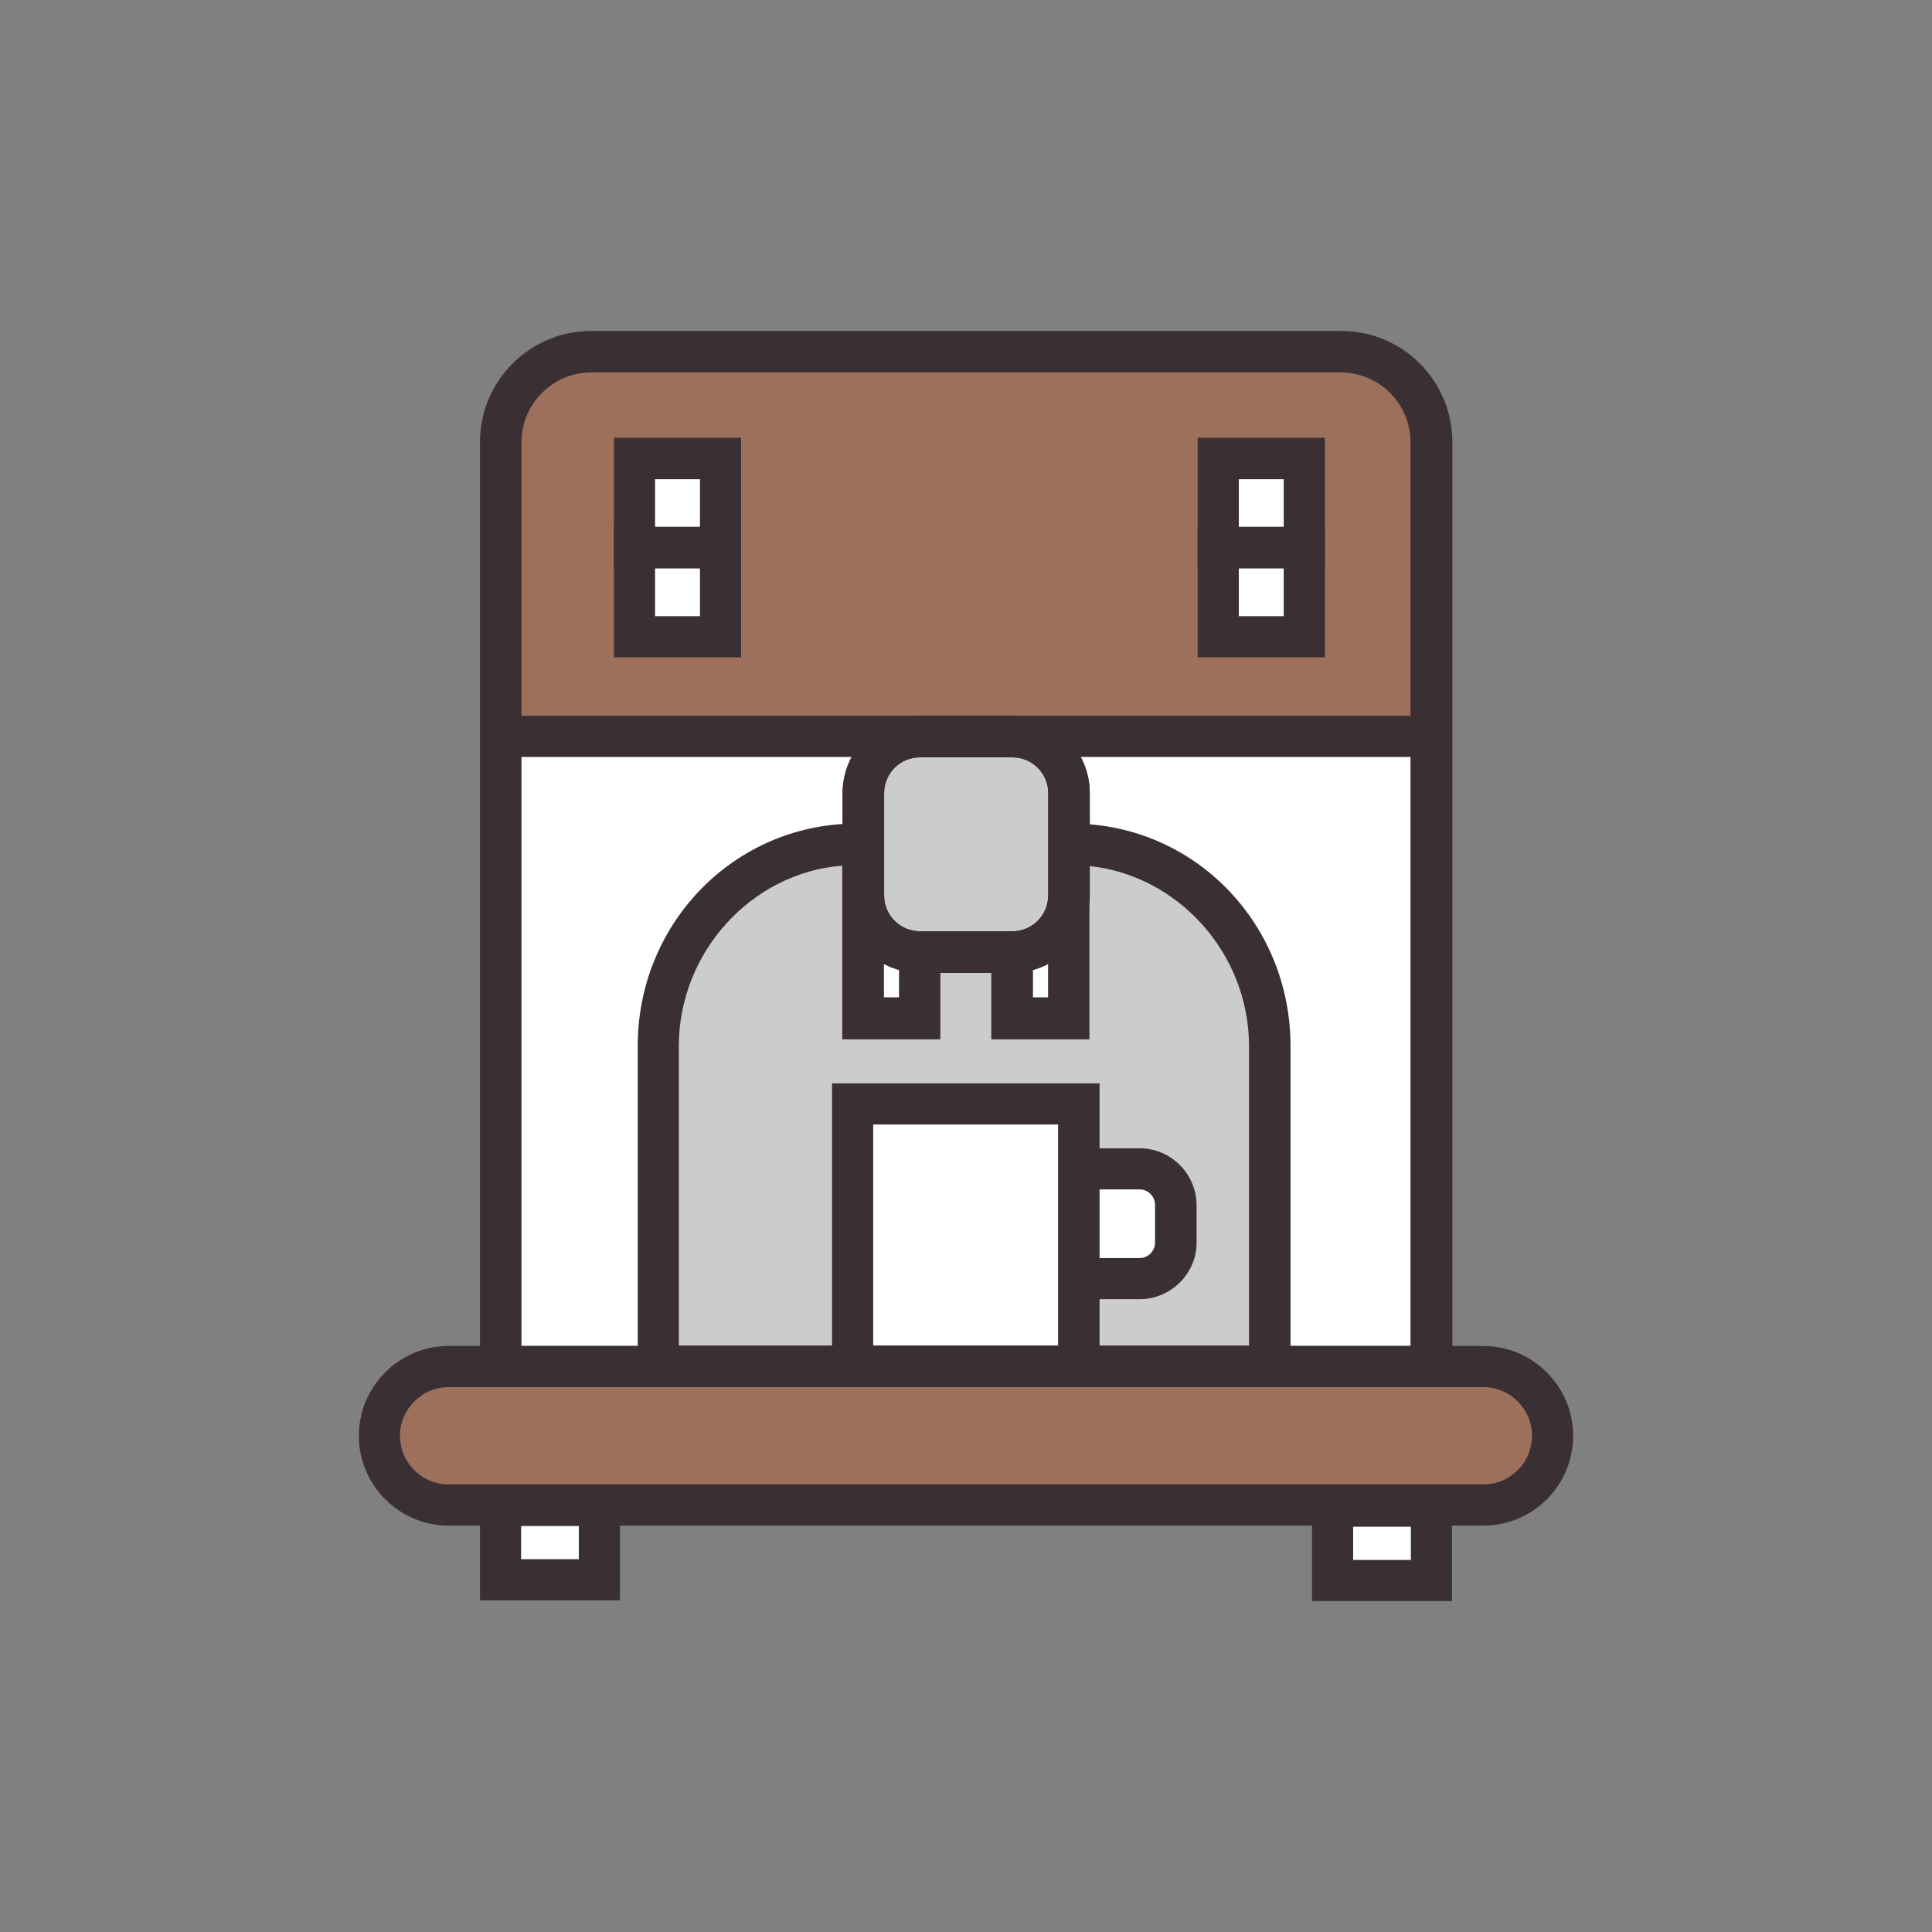 <?xml version="1.0" encoding="utf-8"?>
<!-- Generator: Adobe Illustrator 18.0.0, SVG Export Plug-In . SVG Version: 6.00 Build 0)  -->
<!DOCTYPE svg PUBLIC "-//W3C//DTD SVG 1.1//EN" "http://www.w3.org/Graphics/SVG/1.1/DTD/svg11.dtd">
<svg version="1.1" id="Layer_1" xmlns="http://www.w3.org/2000/svg" xmlns:xlink="http://www.w3.org/1999/xlink" x="0px" y="0px"
	 width="512px" height="512px" viewBox="0 0 512 512" enable-background="new 0 0 512 512" xml:space="preserve">
<rect x="0" y="0" width="512" height="512" fill="#808080" stroke="none"/>
<g>
	<g>
		<path fill="#FFFFFF" d="M379.3,117.1v245H132.7v-245c0-13.3,10.7-24,24-24h198.7C368.6,93.1,379.3,103.9,379.3,117.1z"/>
	</g>
	<g>
		<rect x="132.7" y="398.9" fill="#FFFFFF" width="26.2" height="19.8"/>
	</g>
	<g>
		<rect x="353.1" y="399.1" fill="#FFFFFF" width="26.2" height="19.8"/>
	</g>
	<g>
		<path fill="#CDCCCC" d="M336.6,362.1v-84.9c0-28.4-22.1-52.3-50.5-53.4c-0.9,0-1.9-0.1-2.8-0.1v46.1h-15v-17.6h-24.5v17.6h-15
			l0-46.1c-1,0-2.9,0-3.8,0.1c-28.3,1.1-50.5,25-50.5,53.4v84.9H336.6z"/>
	</g>
	<g>
		<g>
			<rect x="225.9" y="292.6" fill="#FFFFFF" width="60" height="69.5"/>
		</g>
		<g>
			<path fill="#FFFFFF" d="M285.9,309.6H302c5.3,0,9.6,4.3,9.6,9.6v10c0,5.3-4.3,9.6-9.6,9.6h-16.1"/>
		</g>
	</g>
	<g>
		<path fill="#3A3033" d="M342,367.6H169v-90.4c0-31.8,24.5-57.7,55.7-58.9c1,0,3-0.1,4-0.1h5.5l0,46.1h4.1v-17.6h35.4v17.6h4.1
			v-46.1h5.5c1,0,2,0,3,0.1c31.2,1.2,55.7,27,55.7,58.9V367.6z M179.9,356.6h151.1v-79.4c0-24.5-18.8-45.3-42.4-47.7v45.9h-25.9
			v-17.6h-13.6v17.6h-25.9l0-46c-24.1,1.9-43.3,23-43.3,47.8V356.6z"/>
	</g>
	<g>
		<g>
			<path fill="#CDCCCC" d="M275,252.3h-38c-4.5,0-8.2-3.7-8.2-8.2v-40.7c0-4.5,3.7-8.2,8.2-8.2h38c4.5,0,8.2,3.7,8.2,8.2v40.7
				C283.3,248.6,279.6,252.3,275,252.3z"/>
		</g>
	</g>
	<g>
		<path fill="#9D705C" d="M132.7,195.2h246.7v-77c0-13.9-11.2-25.1-25.1-25.1H157.8c-13.9,0-25.1,11.2-25.1,25.1V195.2z"/>
	</g>
	<g>
		<g>
			<g>
				<rect x="168.1" y="121.5" fill="#FFFFFF" width="22.8" height="23.6"/>
			</g>
			<g>
				<rect x="168.1" y="145.1" fill="#FFFFFF" width="22.8" height="23.6"/>
			</g>
		</g>
		<g>
			<g>
				<rect x="322.9" y="121.5" fill="#FFFFFF" width="22.8" height="23.6"/>
			</g>
			<g>
				<rect x="322.9" y="145.1" fill="#FFFFFF" width="22.8" height="23.6"/>
			</g>
		</g>
	</g>
	<g>
		<path fill="#9D705C" d="M393.1,398.9H118.9c-10.1,0-18.4-8.2-18.4-18.4l0,0c0-10.1,8.2-18.4,18.4-18.4h274.2
			c10.1,0,18.4,8.2,18.4,18.4l0,0C411.5,390.6,403.3,398.9,393.1,398.9z"/>
	</g>
	<g>
		<path fill="#3A3033" d="M384.8,367.6H127.2V117.2c0-16.3,13.2-29.5,29.5-29.5h198.7c16.3,0,29.5,13.2,29.5,29.5V367.6z
			 M138.1,356.7h235.7V117.2c0-10.2-8.3-18.5-18.5-18.5H156.7c-10.2,0-18.5,8.3-18.5,18.5V356.7z"/>
	</g>
	<g>
		<path fill="#3A3033" d="M393.1,404.3H118.9c-13.1,0-23.8-10.7-23.8-23.8c0-13.1,10.7-23.8,23.8-23.8h274.2
			c13.1,0,23.8,10.7,23.8,23.8C416.9,393.6,406.3,404.3,393.1,404.3z M118.9,367.6c-7.1,0-12.9,5.8-12.9,12.9
			c0,7.1,5.8,12.9,12.9,12.9h274.2c7.1,0,12.9-5.8,12.9-12.9c0-7.1-5.8-12.9-12.9-12.9H118.9z"/>
	</g>
	<g>
		<path fill="#3A3033" d="M164.3,424.1h-37.1v-30.7h37.1V424.1z M138.1,413.2h15.3v-8.8h-15.3V413.2z"/>
	</g>
	<g>
		<path fill="#3A3033" d="M384.8,424.3h-37.1v-30.7h37.1V424.3z M358.6,413.4h15.3v-8.8h-15.3V413.4z"/>
	</g>
	<g>
		<g>
			<path fill="#3A3033" d="M291.4,367.6h-70.9v-80.5h70.9V367.6z M231.4,356.6h49v-58.6h-49V356.6z"/>
		</g>
		<g>
			<path fill="#3A3033" d="M302,344.3h-16.1v-10.9H302c2.3,0,4.1-1.9,4.1-4.1v-10c0-2.3-1.9-4.1-4.1-4.1h-16.1v-10.9H302
				c8.3,0,15.1,6.8,15.1,15.1v10C317.1,337.5,310.3,344.3,302,344.3z"/>
		</g>
	</g>
	<g>
		<g>
			<path fill="#3A3033" d="M268.3,257.8h-24.5c-11.3,0-20.5-9.2-20.5-20.5v-27.1c0-11.3,9.2-20.5,20.5-20.5h24.5
				c11.3,0,20.5,9.2,20.5,20.5v27.1C288.7,248.6,279.5,257.8,268.3,257.8z M243.8,200.7c-5.3,0-9.5,4.3-9.5,9.5v27.1
				c0,5.3,4.3,9.5,9.5,9.5h24.5c5.3,0,9.5-4.3,9.5-9.5v-27.1c0-5.3-4.3-9.5-9.5-9.5H243.8z"/>
		</g>
		<g>
			<path fill="#3A3033" d="M249.2,275.4h-25.9v-38h10.9c0,5.3,4.3,9.5,9.5,9.5h5.5V275.4z M234.2,264.4h4.1V257
				c-1.4-0.4-2.8-0.9-4.1-1.6V264.4z"/>
		</g>
		<g>
			<path fill="#3A3033" d="M288.7,275.4h-25.9v-28.5h5.5c5.3,0,9.5-4.3,9.5-9.5h10.9V275.4z M273.7,264.4h4.1v-9
				c-1.3,0.7-2.6,1.2-4.1,1.6V264.4z"/>
		</g>
	</g>
	<g>
		<g>
			<g>
				<path fill="#3A3033" d="M196.4,150.6h-33.7V116h33.7V150.6z M173.6,139.7h11.9V127h-11.9V139.7z"/>
			</g>
			<g>
				<path fill="#3A3033" d="M196.4,174.2h-33.7v-34.6h33.7V174.2z M173.6,163.3h11.9v-12.7h-11.9V163.3z"/>
			</g>
		</g>
		<g>
			<g>
				<path fill="#3A3033" d="M351.1,150.6h-33.7V116h33.7V150.6z M328.3,139.7h11.9V127h-11.9V139.7z"/>
			</g>
			<g>
				<path fill="#3A3033" d="M351.1,174.2h-33.7v-34.6h33.7V174.2z M328.3,163.3h11.9v-12.7h-11.9V163.3z"/>
			</g>
		</g>
	</g>
	<g>
		<g>
			<path fill="#3A3033" d="M268.3,257.8h-24.5c-11.3,0-20.5-9.2-20.5-20.5v-27.1c0-11.3,9.2-20.5,20.5-20.5h24.5
				c11.3,0,20.5,9.2,20.5,20.5v27.1C288.7,248.6,279.5,257.8,268.3,257.8z M243.8,200.7c-5.3,0-9.5,4.3-9.5,9.5v27.1
				c0,5.3,4.3,9.5,9.5,9.5h24.5c5.3,0,9.5-4.3,9.5-9.5v-27.1c0-5.3-4.3-9.5-9.5-9.5H243.8z"/>
		</g>
	</g>
	<g>
		<rect x="132.7" y="189.7" fill="#3A3033" width="246.7" height="10.9"/>
	</g>
</g>
</svg>
